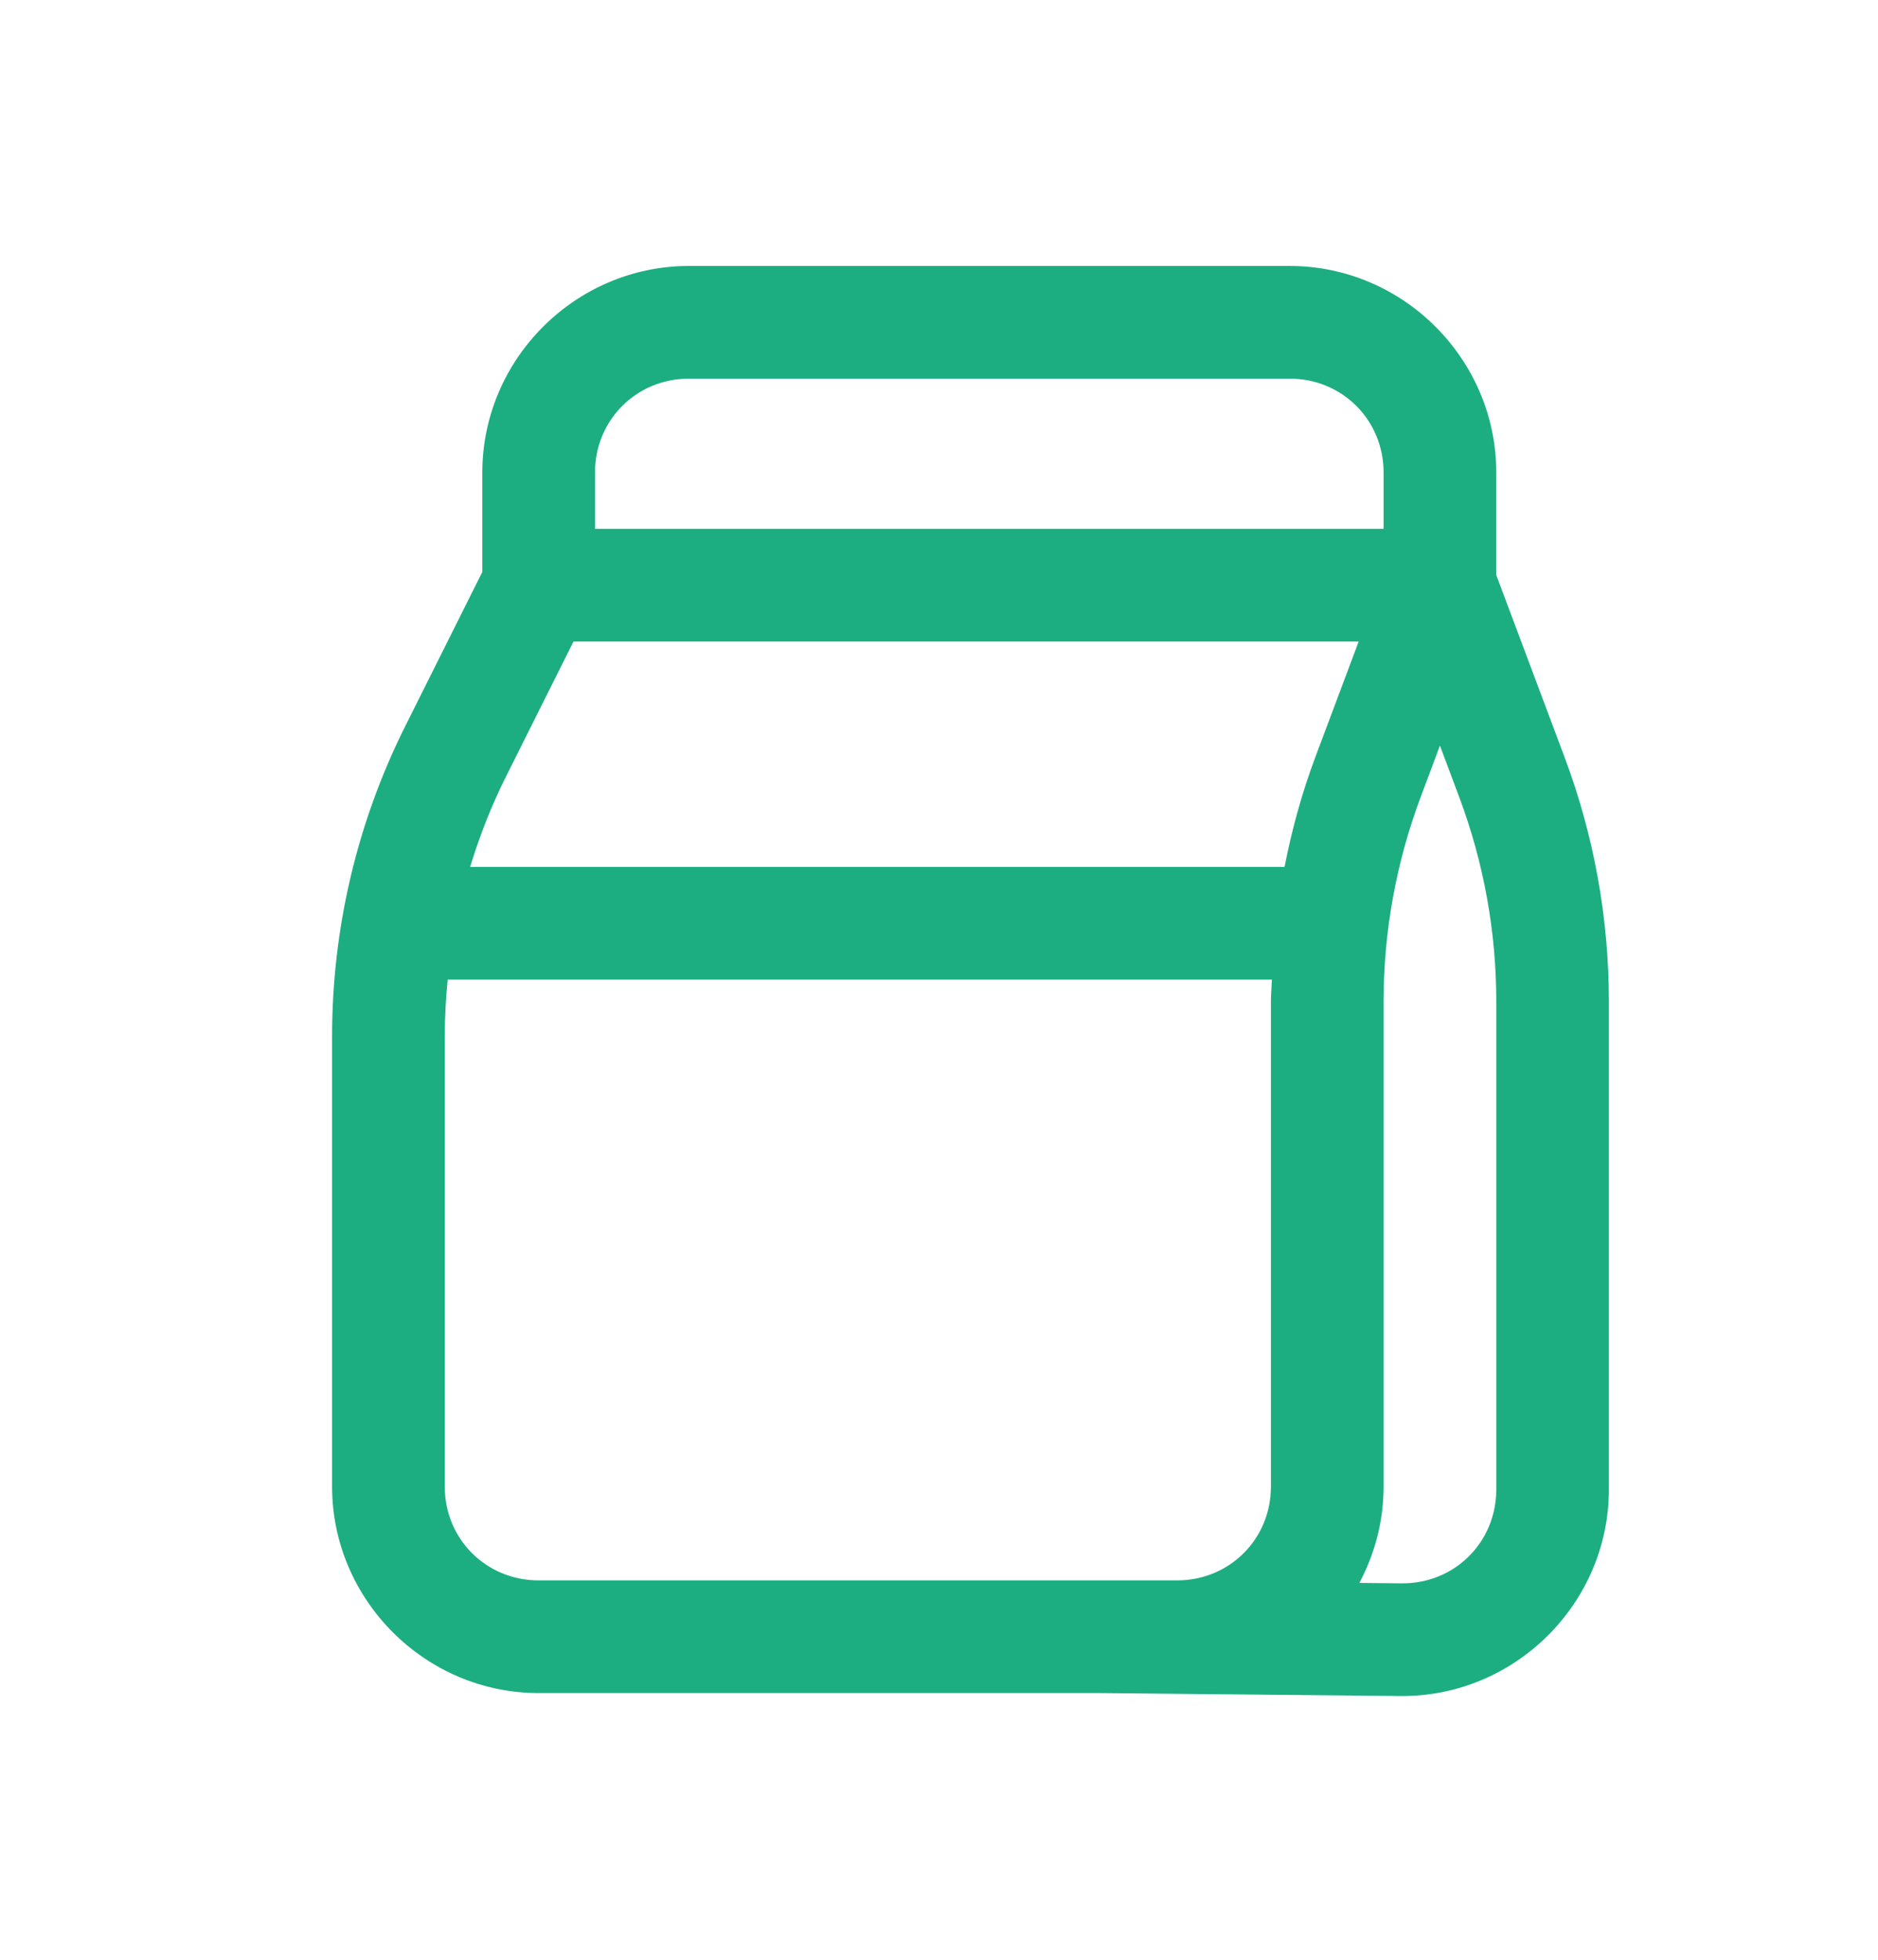 <svg width="23" height="24" viewBox="0 0 23 24" fill="none" xmlns="http://www.w3.org/2000/svg">
<path d="M8.437 3.257C7.048 3.257 5.907 4.398 5.907 5.787V7.004L4.966 8.887C4.374 10.068 4.067 11.371 4.067 12.692V18.205C4.067 19.593 5.208 20.734 6.597 20.734H13.489L17.151 20.77C18.548 20.783 19.704 19.639 19.704 18.241V12.263C19.704 11.243 19.521 10.232 19.163 9.277L18.325 7.042V5.787C18.325 4.398 17.184 3.257 15.795 3.257H8.437ZM8.437 4.637H15.795C16.438 4.637 16.945 5.144 16.945 5.787V6.477H7.287V5.787C7.287 5.144 7.794 4.637 8.437 4.637ZM7.024 7.856H16.64L16.107 9.277C15.944 9.713 15.821 10.161 15.732 10.616H5.758C5.874 10.235 6.02 9.862 6.2 9.504L7.024 7.856ZM17.635 9.131L17.871 9.761C18.171 10.562 18.325 11.408 18.325 12.263V18.241C18.325 18.889 17.812 19.397 17.164 19.39L16.648 19.385C16.836 19.032 16.945 18.63 16.945 18.205V12.263C16.945 11.408 17.099 10.562 17.399 9.761L17.635 9.131ZM5.483 11.996H15.577C15.574 12.085 15.565 12.174 15.565 12.263V18.205C15.565 18.848 15.059 19.354 14.415 19.354H13.503H6.597C5.954 19.354 5.447 18.848 5.447 18.205V12.692C5.447 12.459 5.46 12.227 5.483 11.996Z" fill="#1CAE81"/>
</svg>

